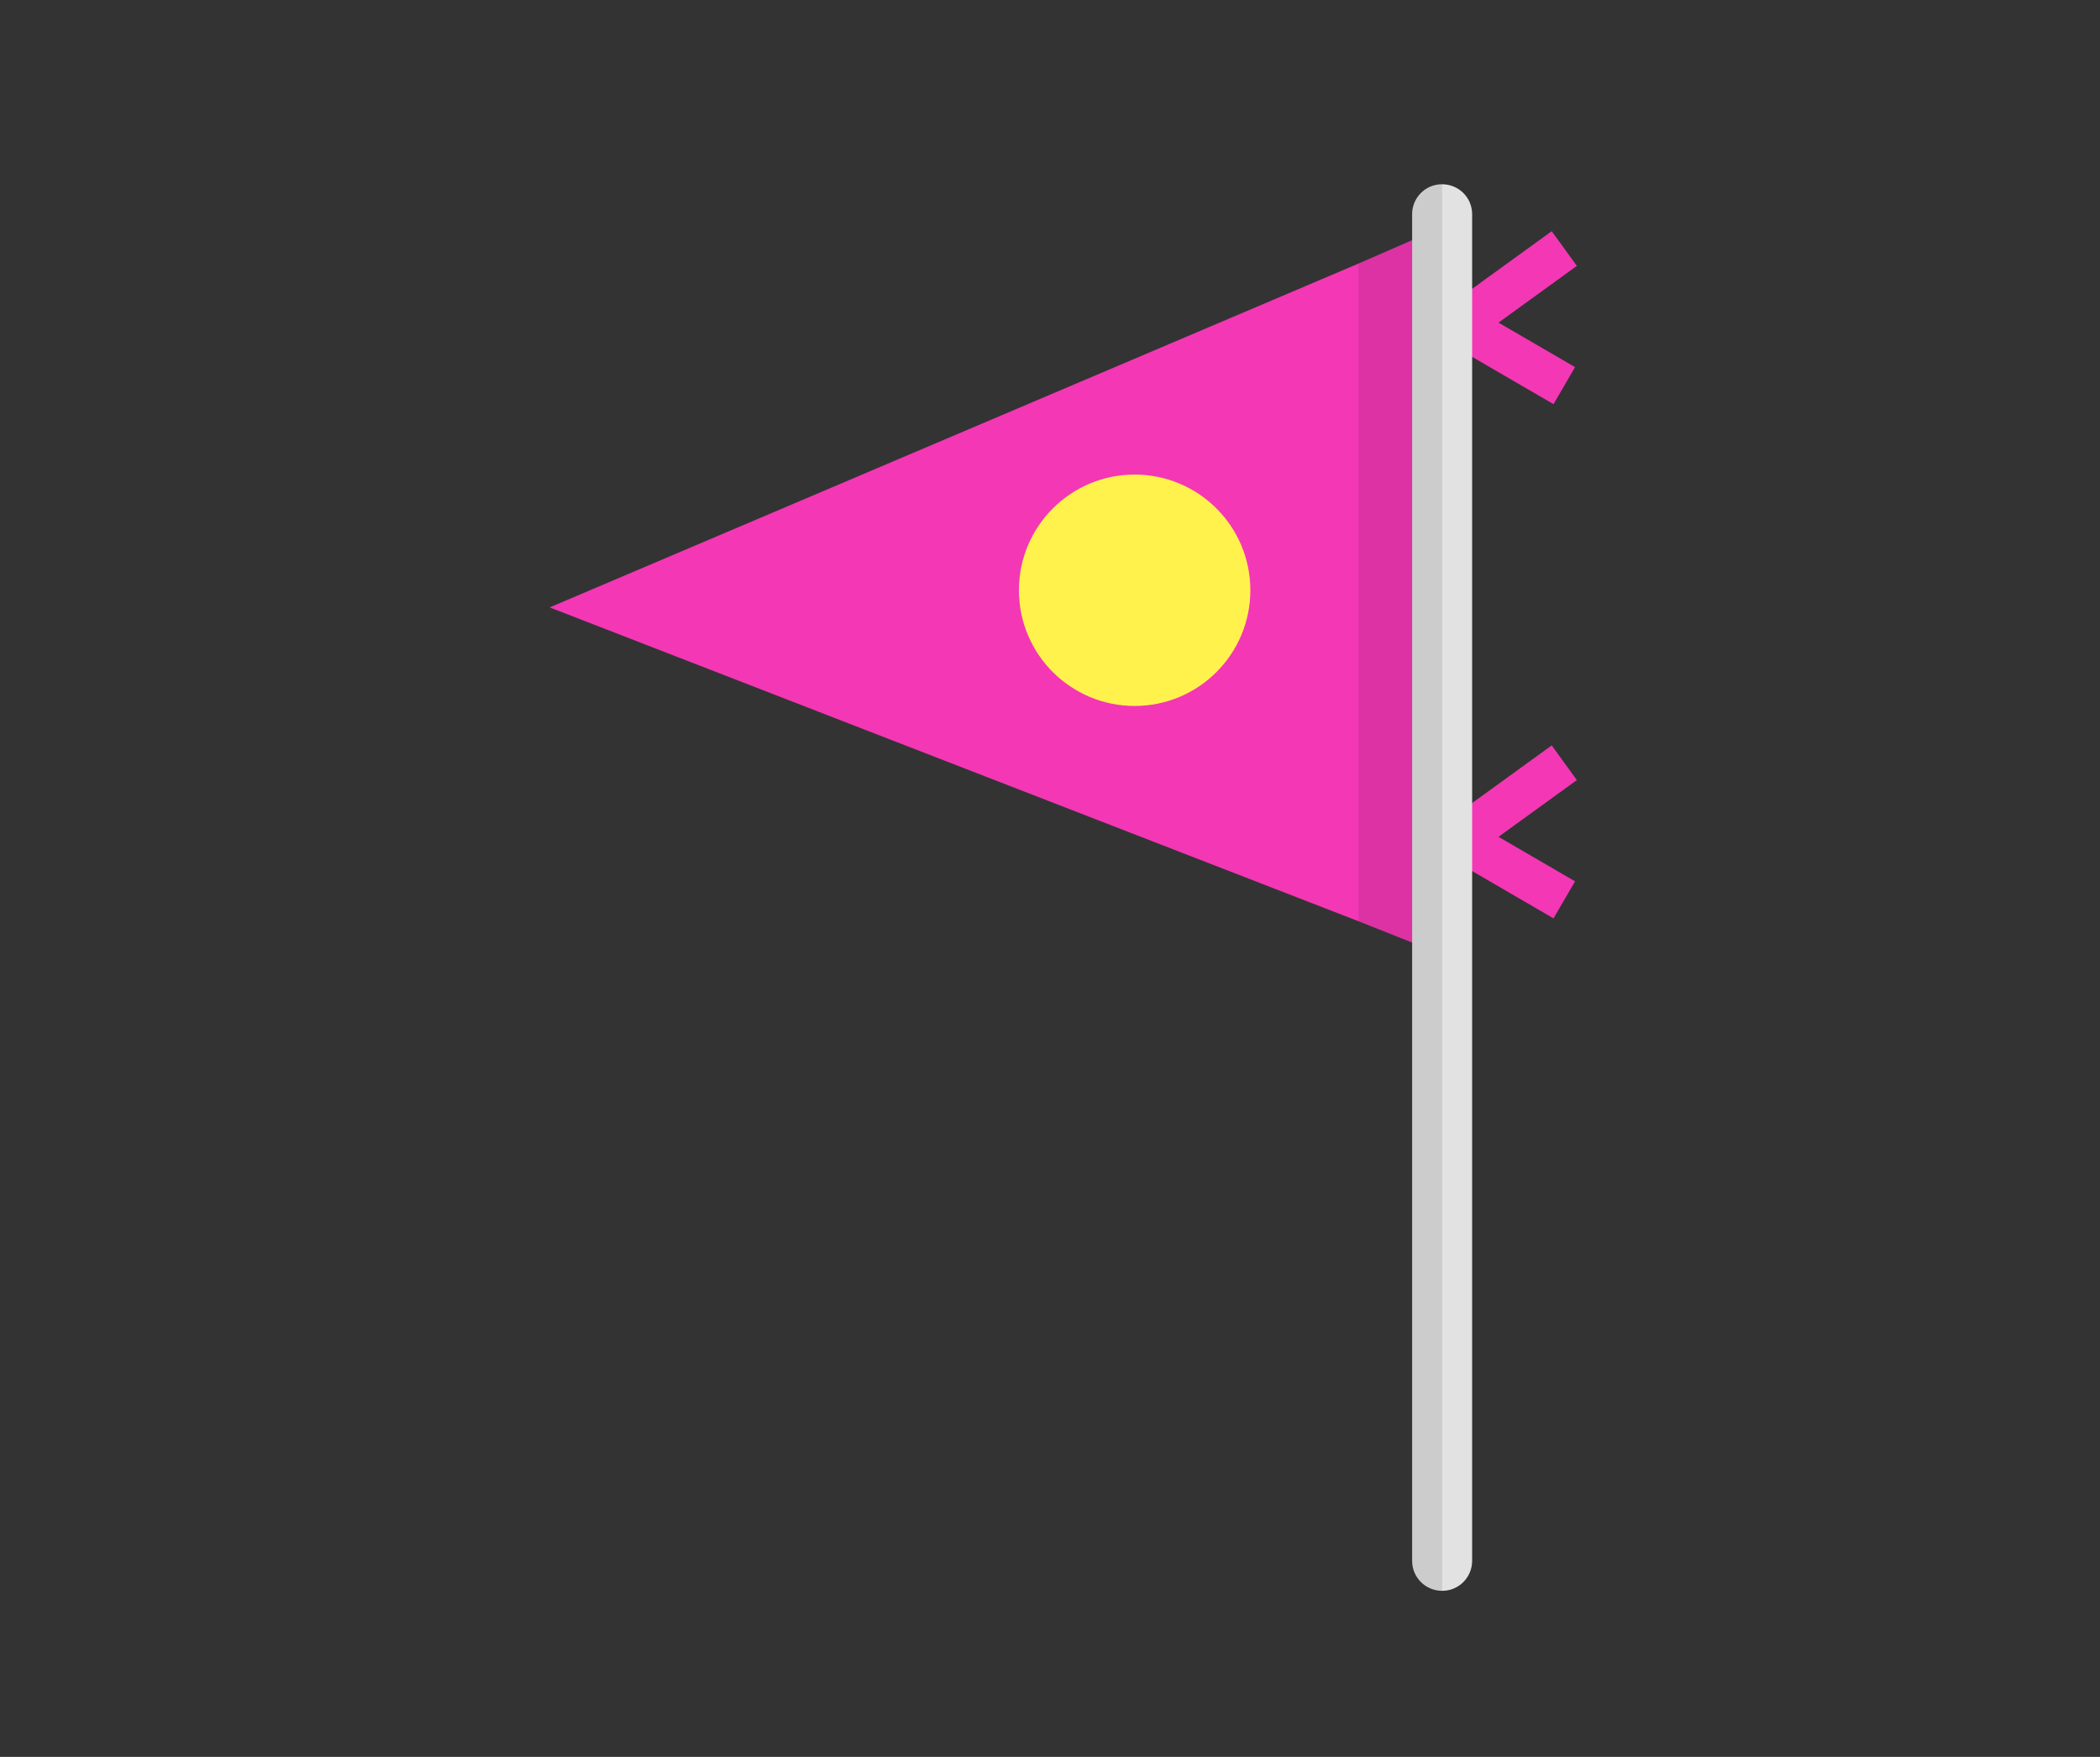 <?xml version="1.0" encoding="utf-8"?>
<!-- Generator: Adobe Illustrator 22.1.0, SVG Export Plug-In . SVG Version: 6.00 Build 0)  -->
<svg version="1.1" xmlns="http://www.w3.org/2000/svg" xmlns:xlink="http://www.w3.org/1999/xlink" x="0px" y="0px"
	 viewBox="0 0 196 164" style="enable-background:new 0 0 196 164;" xml:space="preserve">
<rect x="0" y="0" width="196" height="164" fill="#333333" stroke="none"/>
<g id="Layer_1">
	<g>
		<polyline style="fill:none;stroke:#F437B5;stroke-width:4;stroke-miterlimit:10;" points="146,23.2 136.2,30.3 146,36 		"/>
		<polyline style="fill:none;stroke:#F437B5;stroke-width:4;stroke-miterlimit:10;" points="146,71.2 136.2,78.3 146,84 		"/>
		<polygon style="fill:#F437B5;" points="134.6,21.2 134.6,89.1 126.8,86 51.3,56.7 126.8,24.6 		"/>
		<polygon style="opacity:0.1;" points="134.6,21.2 134.6,89.1 126.8,86 126.8,24.6 		"/>
		<path style="fill:#E2E2E2;" d="M134.6,148.5L134.6,148.5c-1.5,0-2.8-1.2-2.8-2.8V20c0-1.5,1.2-2.8,2.8-2.8l0,0
			c1.5,0,2.8,1.2,2.8,2.8v125.7C137.4,147.2,136.2,148.5,134.6,148.5z"/>
		<path style="opacity:0.1;" d="M134.6,17.2v131.3c-1.5,0-2.8-1.2-2.8-2.8V20C131.9,18.4,133.1,17.2,134.6,17.2z"/>
		<circle style="fill:#FFF24D;" cx="105.9" cy="55.1" r="10.8"/>
	</g>
</g>
<g id="Layer_2">
</g>
</svg>
